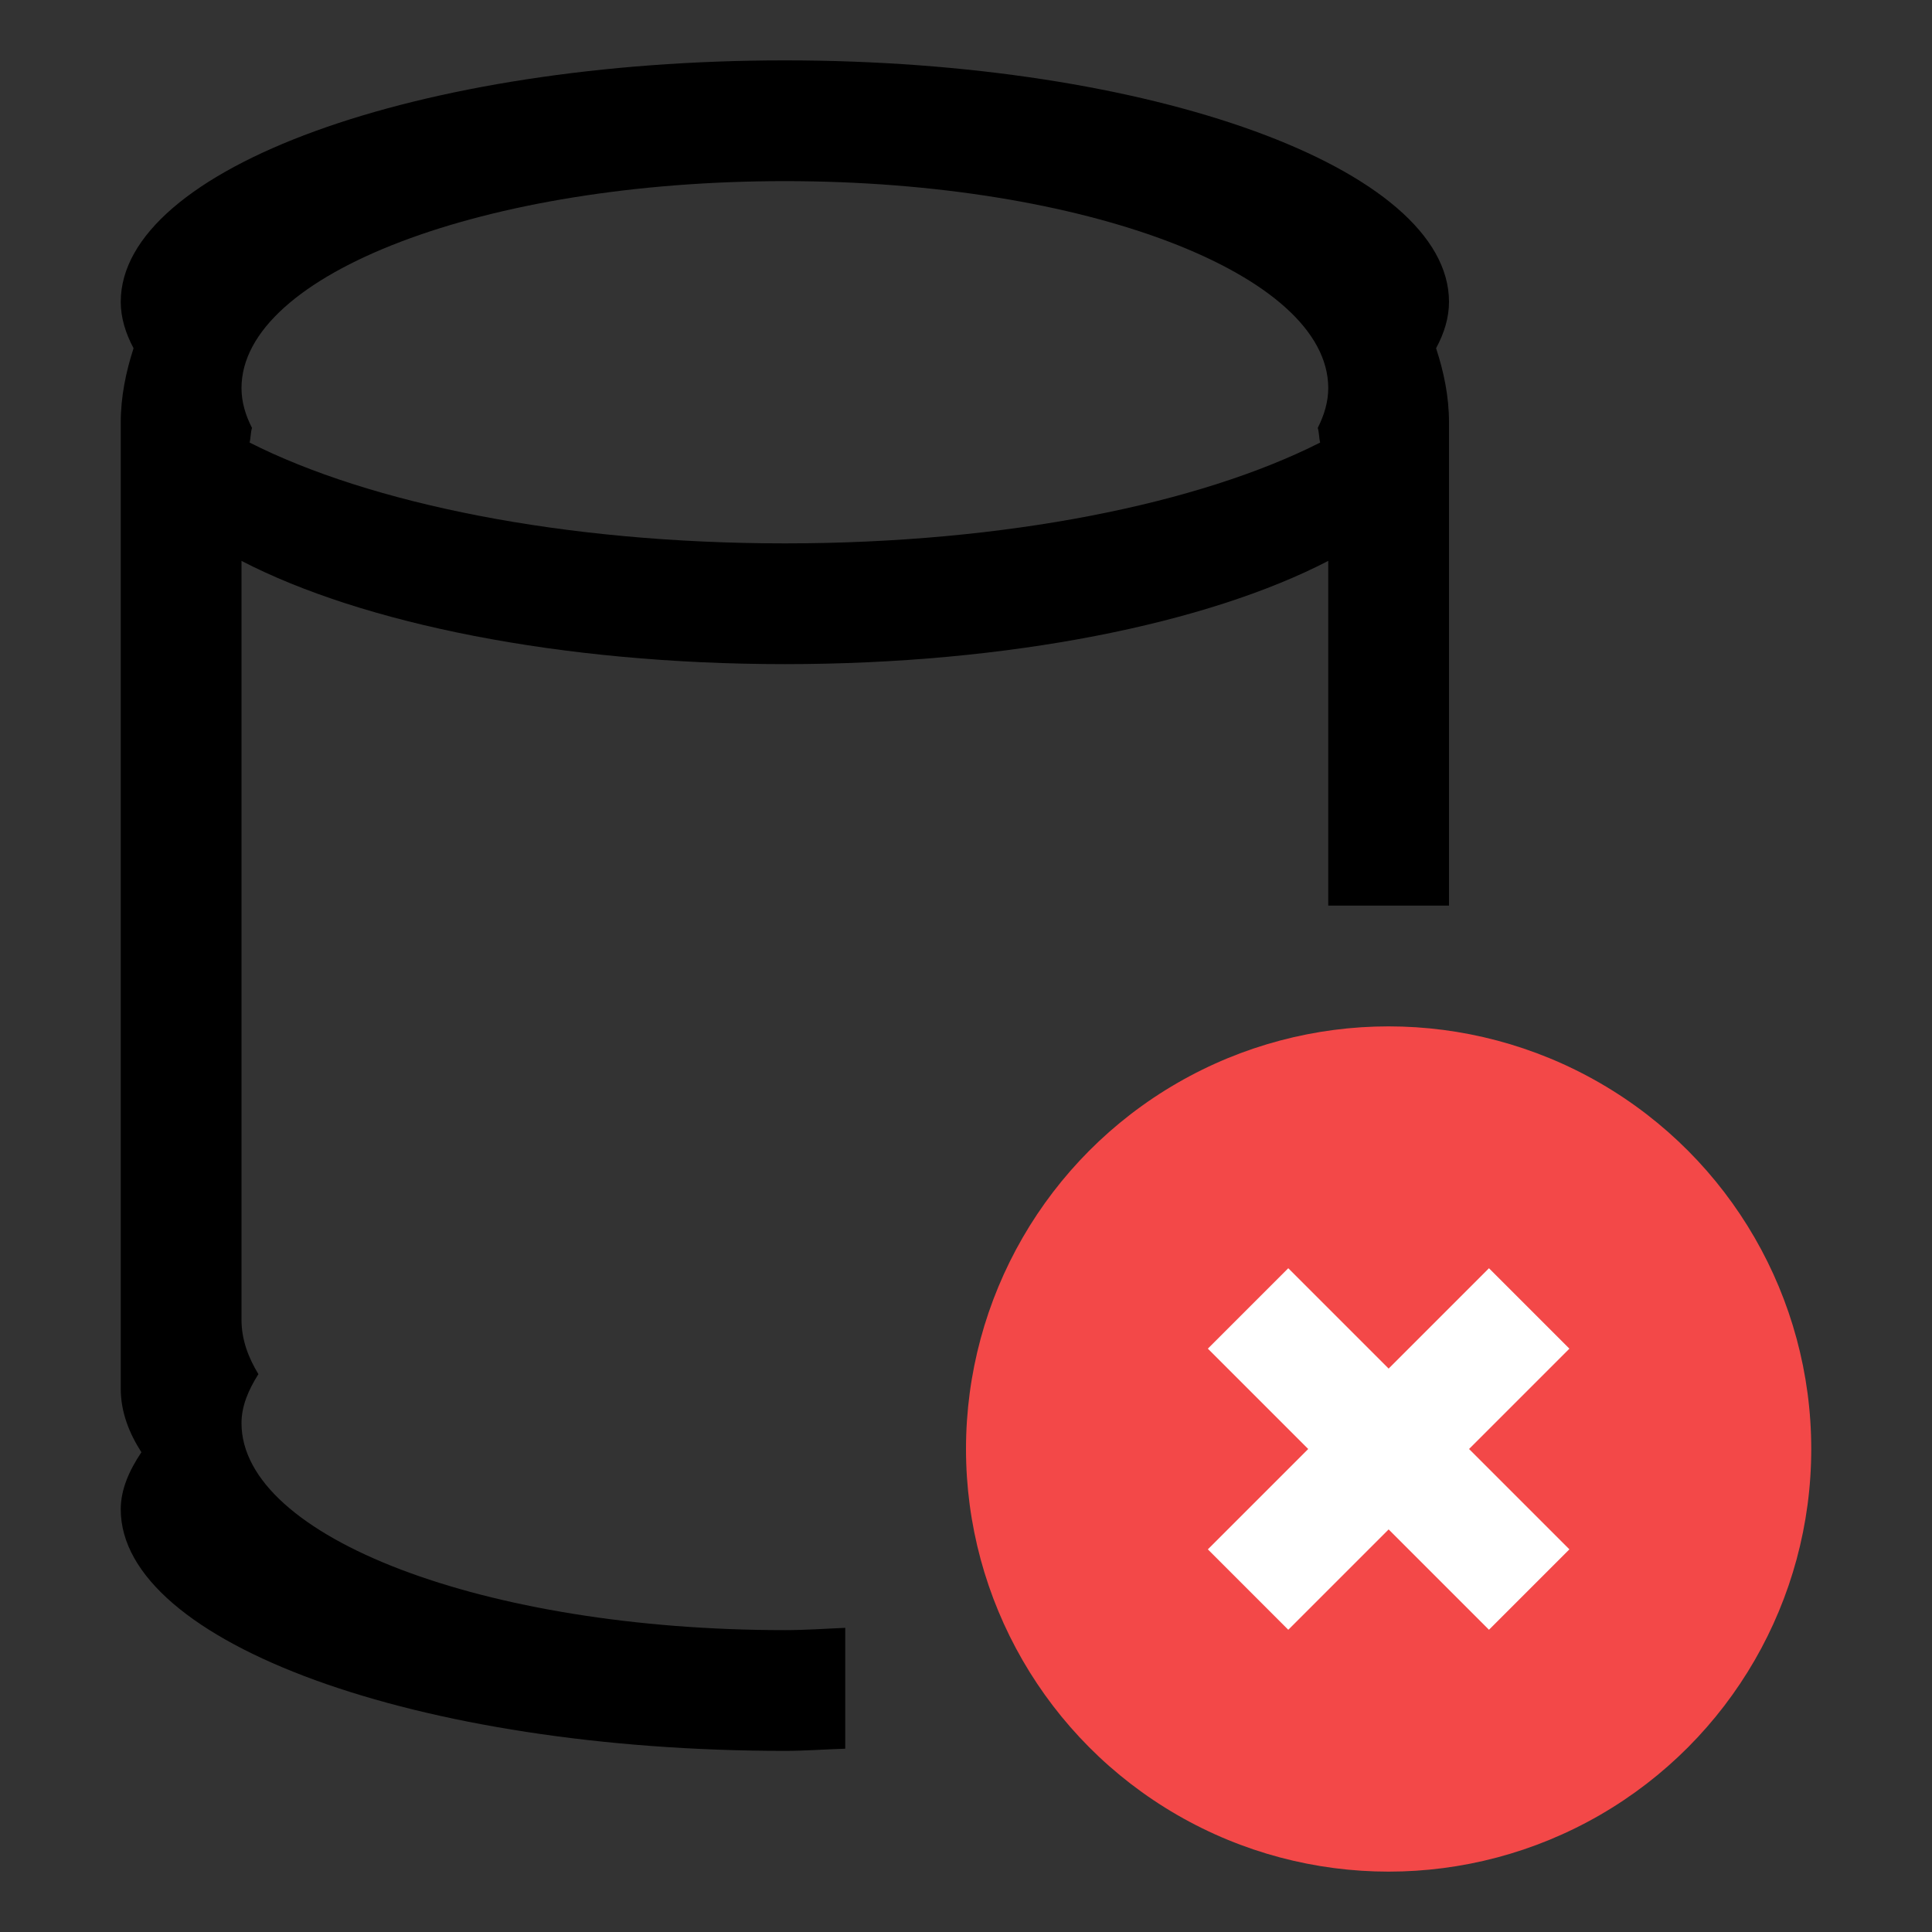 <svg xmlns="http://www.w3.org/2000/svg" xmlns:xlink="http://www.w3.org/1999/xlink" preserveAspectRatio="xMidYMid" width="16" height="16" viewBox="0 0 16 16">
  <rect x="0" y="0" width="16" height="16" fill="#333333" stroke="none"/>
  <defs>
    <style>
      .cls-1 {
        fill: #232323;
      }

      .cls-1, .cls-3 {
        fill-rule: evenodd;
      }

      .cls-2 {
        fill: #f34848;
      }

      .cls-3 {
        fill: #fff;
      }
    </style>
  </defs>
  <g>
    <path d="M11.000,2.999 C11.000,2.999 11.000,3.000 11.000,3.000 C11.000,3.000 11.000,3.000 11.000,3.000 L11.000,7.000 L10.000,7.000 L10.000,4.145 C9.005,4.661 7.364,5.000 5.500,5.000 C3.636,5.000 1.995,4.661 1.000,4.145 L1.000,10.429 C1.000,10.598 1.059,10.747 1.140,10.880 C1.057,11.011 1.000,11.145 1.000,11.286 C1.000,12.232 3.015,13.000 5.500,13.000 C5.671,13.000 5.834,12.988 6.000,12.981 L6.000,13.982 C5.833,13.987 5.671,14.000 5.500,14.000 C2.462,14.000 -0.000,13.105 -0.000,12.000 C-0.000,11.836 0.069,11.679 0.171,11.527 C0.072,11.372 -0.000,11.198 -0.000,11.000 L-0.000,3.000 C-0.000,2.784 0.043,2.579 0.106,2.384 C0.040,2.260 -0.000,2.132 -0.000,2.000 C-0.000,0.895 2.462,-0.000 5.500,-0.000 C8.538,-0.000 11.000,0.895 11.000,2.000 C11.000,2.132 10.960,2.260 10.893,2.384 C10.957,2.579 11.000,2.783 11.000,2.999 ZM5.500,1.000 C3.015,1.000 1.000,1.768 1.000,2.714 C1.000,2.827 1.032,2.937 1.087,3.044 C1.075,3.082 1.077,3.126 1.067,3.165 C2.061,3.669 3.665,4.000 5.500,4.000 C7.335,4.000 8.939,3.669 9.933,3.165 C9.923,3.126 9.925,3.082 9.913,3.044 C9.967,2.937 10.000,2.827 10.000,2.714 C10.000,1.768 7.985,1.000 5.500,1.000 Z" transform="translate(1 0.5)" />
    <circle cx="11.5" cy="12" r="3.5" class="cls-2"/>
    <path d="M11.997,12.331 L11.331,12.997 L10.500,12.166 L9.669,12.997 L9.003,12.331 L9.834,11.500 L9.003,10.669 L9.669,10.003 L10.500,10.834 L11.331,10.003 L11.997,10.669 L11.166,11.500 L11.997,12.331 Z" transform="translate(1 0.5)" class="cls-3"/>
  </g>
</svg>
